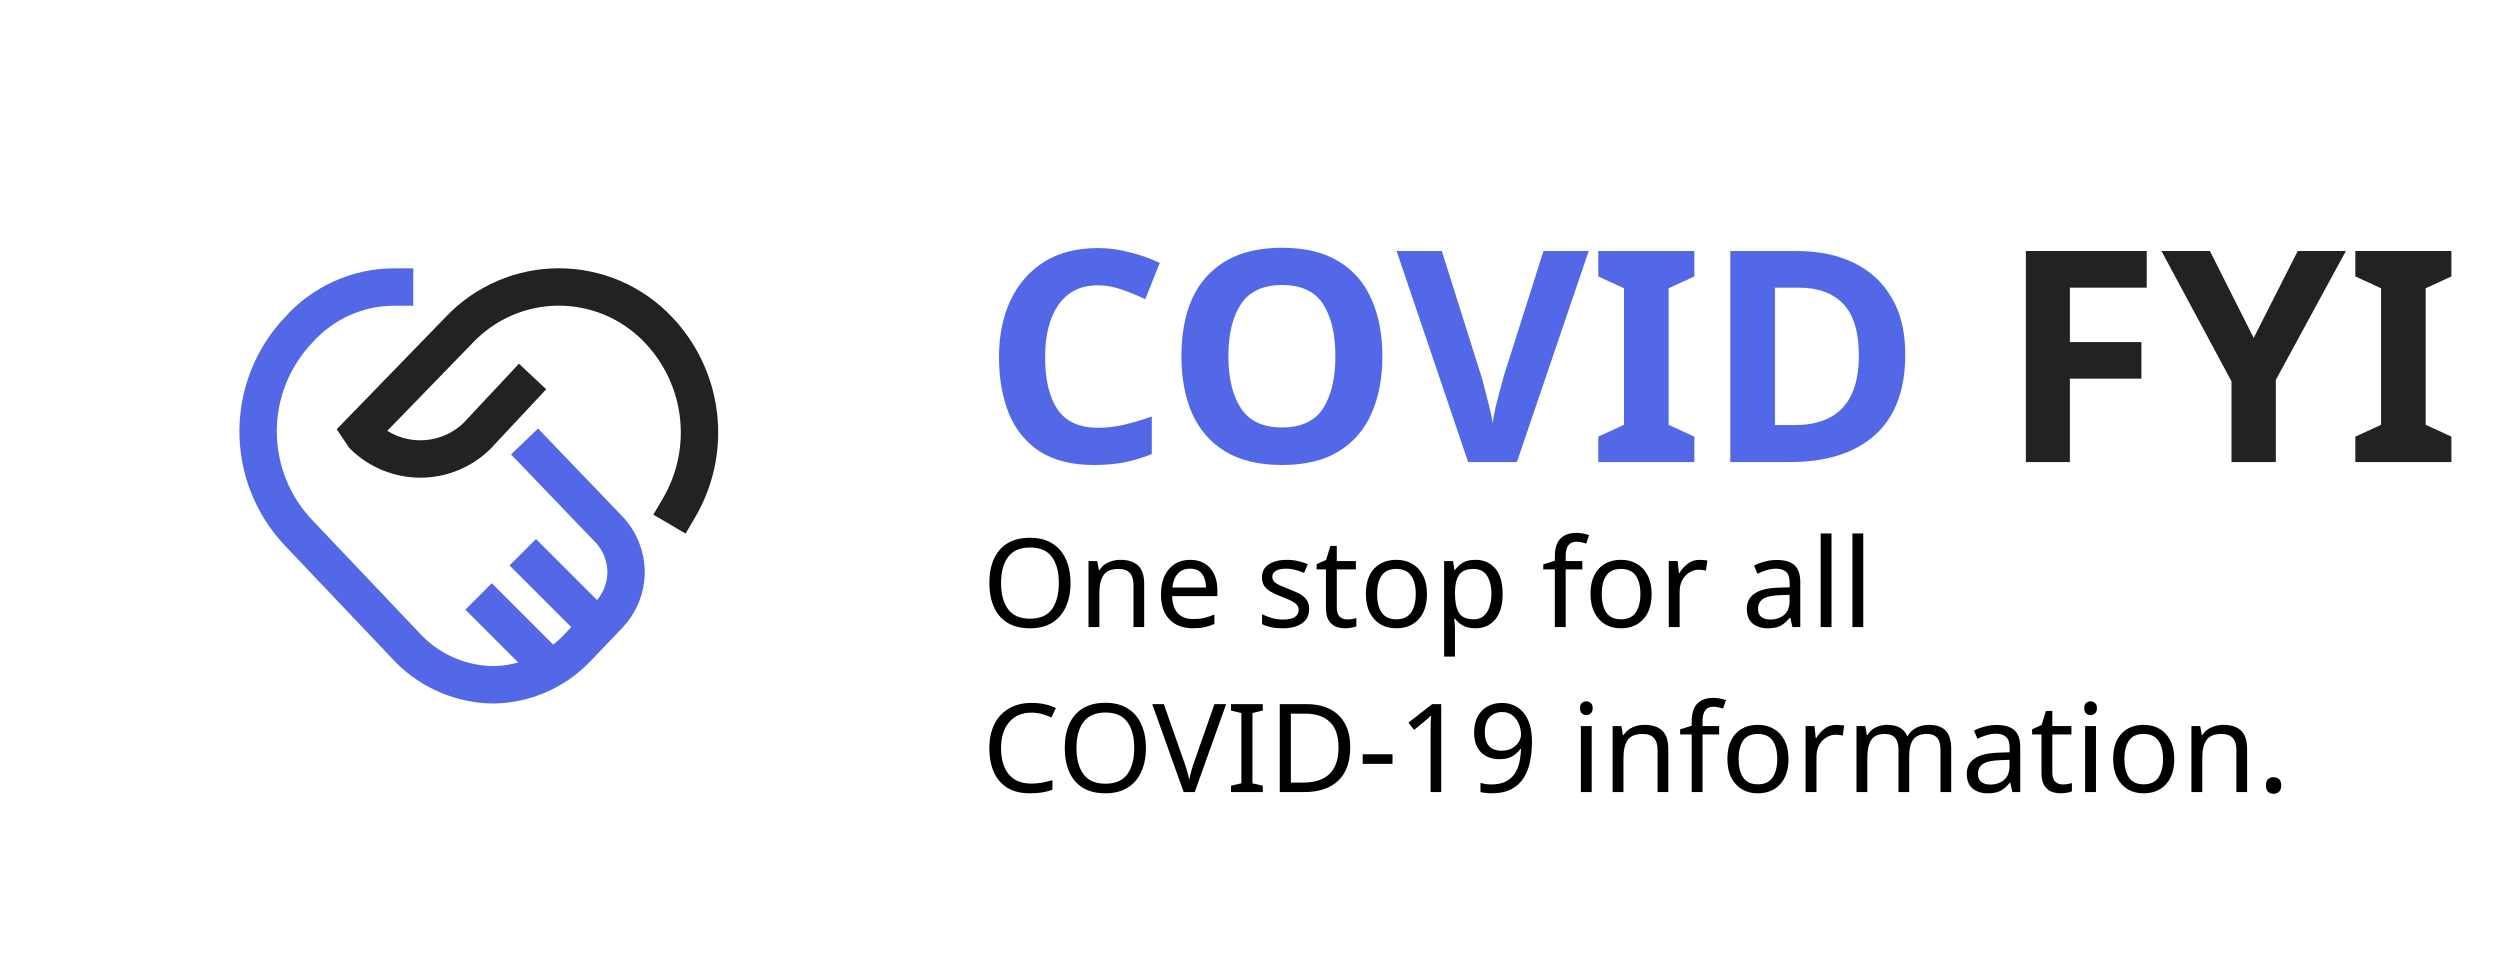 <svg width="303" height="116" viewBox="0 0 303 116" fill="none" xmlns="http://www.w3.org/2000/svg">
<path d="M133.078 34.579C131 34.579 129.412 35.355 128.313 36.907C127.215 38.46 126.666 40.585 126.666 43.284C126.666 46.006 127.167 48.119 128.17 49.624C129.197 51.105 130.833 51.845 133.078 51.845C134.128 51.845 135.167 51.725 136.194 51.487C137.245 51.248 138.379 50.913 139.597 50.484V55.033C138.475 55.487 137.364 55.821 136.266 56.036C135.167 56.251 133.937 56.358 132.576 56.358C129.949 56.358 127.776 55.821 126.057 54.746C124.361 53.648 123.107 52.119 122.296 50.161C121.484 48.179 121.078 45.875 121.078 43.248C121.078 40.669 121.543 38.388 122.475 36.406C123.406 34.424 124.755 32.872 126.522 31.749C128.313 30.627 130.499 30.066 133.078 30.066C134.343 30.066 135.609 30.233 136.875 30.567C138.164 30.878 139.394 31.308 140.564 31.857L138.809 36.263C137.854 35.809 136.887 35.415 135.907 35.081C134.952 34.746 134.009 34.579 133.078 34.579ZM167.544 43.176C167.544 45.827 167.102 48.143 166.219 50.125C165.359 52.084 164.034 53.612 162.243 54.71C160.451 55.809 158.159 56.358 155.365 56.358C152.595 56.358 150.302 55.809 148.487 54.71C146.696 53.612 145.359 52.072 144.475 50.09C143.616 48.108 143.186 45.791 143.186 43.14C143.186 40.49 143.616 38.185 144.475 36.227C145.359 34.269 146.696 32.752 148.487 31.678C150.302 30.579 152.607 30.03 155.401 30.03C158.171 30.03 160.451 30.579 162.243 31.678C164.034 32.752 165.359 34.281 166.219 36.263C167.102 38.221 167.544 40.525 167.544 43.176ZM148.881 43.176C148.881 45.851 149.395 47.964 150.422 49.516C151.449 51.045 153.096 51.809 155.365 51.809C157.681 51.809 159.341 51.045 160.344 49.516C161.347 47.964 161.849 45.851 161.849 43.176C161.849 40.478 161.347 38.364 160.344 36.836C159.341 35.307 157.693 34.543 155.401 34.543C153.108 34.543 151.449 35.307 150.422 36.836C149.395 38.364 148.881 40.478 148.881 43.176ZM192.552 30.424L183.847 56H177.937L169.268 30.424H174.749L179.549 45.648C179.644 45.91 179.776 46.4 179.943 47.116C180.134 47.809 180.325 48.549 180.516 49.337C180.707 50.102 180.838 50.746 180.91 51.272C180.982 50.746 181.101 50.102 181.268 49.337C181.459 48.549 181.65 47.809 181.841 47.116C182.032 46.4 182.164 45.91 182.235 45.648L187.071 30.424H192.552ZM205.354 56H193.712V52.919L196.828 51.487V34.937L193.712 33.505V30.424H205.354V33.505L202.237 34.937V51.487L205.354 52.919V56ZM230.918 42.961C230.918 47.284 229.688 50.543 227.229 52.74C224.793 54.913 221.366 56 216.948 56H209.712V30.424H217.736C220.411 30.424 222.727 30.901 224.685 31.857C226.667 32.812 228.196 34.221 229.27 36.084C230.369 37.922 230.918 40.215 230.918 42.961ZM225.294 43.105C225.294 40.263 224.673 38.185 223.432 36.872C222.19 35.534 220.387 34.866 218.023 34.866H215.121V51.522H217.45C222.679 51.522 225.294 48.716 225.294 43.105Z" fill="#5268E7"/>
<path d="M250.87 56H245.533V30.424H260.184V34.866H250.87V41.457H259.539V45.898H250.87V56ZM273.145 40.955L278.482 30.424H284.321L275.831 46.042V56H270.458V46.221L261.969 30.424H267.843L273.145 40.955ZM297.11 56H285.468V52.919L288.584 51.487V34.937L285.468 33.505V30.424H297.11V33.505L293.993 34.937V51.487L297.11 52.919V56Z" fill="#222222"/>
<path d="M129.746 70.657C129.746 71.761 129.557 72.726 129.179 73.552C128.811 74.368 128.264 75.005 127.537 75.463C126.811 75.92 125.91 76.149 124.836 76.149C123.731 76.149 122.811 75.92 122.075 75.463C121.348 75.005 120.806 74.363 120.448 73.537C120.09 72.711 119.91 71.746 119.91 70.642C119.91 69.547 120.09 68.592 120.448 67.776C120.806 66.96 121.348 66.323 122.075 65.866C122.811 65.408 123.736 65.179 124.851 65.179C125.915 65.179 126.811 65.408 127.537 65.866C128.264 66.313 128.811 66.95 129.179 67.776C129.557 68.592 129.746 69.552 129.746 70.657ZM121.328 70.657C121.328 72 121.612 73.06 122.179 73.836C122.746 74.602 123.632 74.985 124.836 74.985C126.05 74.985 126.935 74.602 127.493 73.836C128.05 73.06 128.328 72 128.328 70.657C128.328 69.313 128.05 68.264 127.493 67.507C126.935 66.741 126.055 66.358 124.851 66.358C123.647 66.358 122.756 66.741 122.179 67.507C121.612 68.264 121.328 69.313 121.328 70.657ZM135.78 67.851C136.735 67.851 137.456 68.085 137.944 68.552C138.432 69.01 138.675 69.756 138.675 70.791V76H137.377V70.881C137.377 69.597 136.78 68.955 135.586 68.955C134.7 68.955 134.088 69.204 133.75 69.701C133.412 70.199 133.243 70.915 133.243 71.851V76H131.929V68H132.989L133.183 69.09H133.257C133.516 68.672 133.874 68.363 134.332 68.164C134.79 67.955 135.272 67.851 135.78 67.851ZM144.245 67.851C144.932 67.851 145.519 68 146.006 68.299C146.504 68.597 146.882 69.02 147.141 69.567C147.409 70.105 147.543 70.736 147.543 71.463V72.254H142.066C142.086 73.159 142.315 73.851 142.752 74.328C143.2 74.796 143.822 75.03 144.618 75.03C145.126 75.03 145.573 74.985 145.961 74.895C146.359 74.796 146.767 74.657 147.185 74.478V75.627C146.777 75.806 146.374 75.935 145.976 76.015C145.578 76.105 145.106 76.149 144.558 76.149C143.802 76.149 143.131 75.995 142.543 75.687C141.966 75.378 141.514 74.92 141.185 74.313C140.867 73.697 140.708 72.945 140.708 72.06C140.708 71.184 140.852 70.433 141.141 69.806C141.439 69.179 141.852 68.697 142.379 68.358C142.917 68.02 143.539 67.851 144.245 67.851ZM144.23 68.925C143.603 68.925 143.106 69.129 142.738 69.537C142.379 69.935 142.165 70.493 142.096 71.209H146.17C146.16 70.532 146.001 69.985 145.693 69.567C145.384 69.139 144.897 68.925 144.23 68.925ZM158.666 73.791C158.666 74.567 158.378 75.154 157.8 75.552C157.223 75.95 156.447 76.149 155.472 76.149C154.915 76.149 154.432 76.105 154.024 76.015C153.626 75.925 153.273 75.801 152.965 75.642V74.448C153.283 74.607 153.666 74.756 154.114 74.895C154.572 75.025 155.034 75.09 155.502 75.09C156.169 75.09 156.651 74.985 156.95 74.776C157.248 74.557 157.398 74.269 157.398 73.91C157.398 73.711 157.343 73.532 157.233 73.373C157.124 73.214 156.925 73.055 156.636 72.895C156.358 72.736 155.955 72.557 155.427 72.358C154.91 72.159 154.467 71.96 154.099 71.761C153.731 71.562 153.447 71.323 153.248 71.045C153.049 70.766 152.95 70.408 152.95 69.97C152.95 69.293 153.223 68.771 153.771 68.403C154.328 68.035 155.054 67.851 155.95 67.851C156.437 67.851 156.89 67.9 157.308 68C157.736 68.09 158.134 68.219 158.502 68.388L158.054 69.433C157.716 69.293 157.363 69.174 156.995 69.075C156.626 68.975 156.248 68.925 155.86 68.925C155.323 68.925 154.91 69.015 154.621 69.194C154.343 69.363 154.203 69.597 154.203 69.895C154.203 70.114 154.268 70.303 154.398 70.463C154.527 70.612 154.741 70.761 155.039 70.91C155.348 71.05 155.756 71.219 156.263 71.418C156.771 71.607 157.203 71.801 157.562 72C157.92 72.199 158.194 72.443 158.383 72.731C158.572 73.01 158.666 73.363 158.666 73.791ZM163.271 75.075C163.47 75.075 163.674 75.06 163.883 75.03C164.092 74.99 164.261 74.95 164.39 74.91V75.91C164.251 75.98 164.052 76.035 163.793 76.075C163.535 76.124 163.286 76.149 163.047 76.149C162.629 76.149 162.241 76.08 161.883 75.94C161.535 75.791 161.251 75.537 161.032 75.179C160.813 74.821 160.704 74.318 160.704 73.672V69.015H159.569V68.388L160.719 67.866L161.241 66.164H162.017V68H164.331V69.015H162.017V73.642C162.017 74.129 162.132 74.493 162.36 74.731C162.599 74.96 162.903 75.075 163.271 75.075ZM172.947 71.985C172.947 73.308 172.609 74.333 171.932 75.06C171.266 75.786 170.36 76.149 169.216 76.149C168.51 76.149 167.878 75.99 167.321 75.672C166.773 75.343 166.34 74.871 166.022 74.254C165.704 73.627 165.544 72.871 165.544 71.985C165.544 70.662 165.878 69.642 166.544 68.925C167.211 68.209 168.117 67.851 169.261 67.851C169.987 67.851 170.624 68.015 171.171 68.343C171.729 68.662 172.161 69.129 172.47 69.746C172.788 70.353 172.947 71.1 172.947 71.985ZM166.903 71.985C166.903 72.93 167.087 73.682 167.455 74.239C167.833 74.786 168.43 75.06 169.246 75.06C170.052 75.06 170.644 74.786 171.022 74.239C171.4 73.682 171.589 72.93 171.589 71.985C171.589 71.04 171.4 70.299 171.022 69.761C170.644 69.224 170.047 68.955 169.231 68.955C168.415 68.955 167.823 69.224 167.455 69.761C167.087 70.299 166.903 71.04 166.903 71.985ZM178.835 67.851C179.82 67.851 180.611 68.194 181.208 68.881C181.815 69.567 182.119 70.602 182.119 71.985C182.119 73.348 181.815 74.383 181.208 75.09C180.611 75.796 179.815 76.149 178.82 76.149C178.203 76.149 177.691 76.035 177.283 75.806C176.885 75.567 176.571 75.293 176.342 74.985H176.253C176.273 75.154 176.293 75.368 176.313 75.627C176.333 75.886 176.342 76.109 176.342 76.299V79.582H175.029V68H176.104L176.283 69.09H176.342C176.581 68.741 176.895 68.448 177.283 68.209C177.671 67.97 178.188 67.851 178.835 67.851ZM178.596 68.955C177.78 68.955 177.203 69.184 176.865 69.642C176.536 70.1 176.362 70.796 176.342 71.731V71.985C176.342 72.97 176.502 73.731 176.82 74.269C177.148 74.796 177.75 75.06 178.626 75.06C179.114 75.06 179.512 74.925 179.82 74.657C180.138 74.388 180.372 74.025 180.522 73.567C180.681 73.1 180.76 72.567 180.76 71.97C180.76 71.055 180.581 70.323 180.223 69.776C179.875 69.229 179.333 68.955 178.596 68.955ZM191.775 69.015H189.76V76H188.447V69.015H187.044V68.403L188.447 67.955V67.493C188.447 66.458 188.676 65.716 189.134 65.269C189.591 64.811 190.228 64.582 191.044 64.582C191.362 64.582 191.651 64.612 191.91 64.672C192.178 64.721 192.407 64.781 192.596 64.851L192.253 65.881C192.094 65.831 191.91 65.781 191.701 65.731C191.492 65.682 191.278 65.657 191.059 65.657C190.621 65.657 190.293 65.806 190.074 66.105C189.865 66.393 189.76 66.851 189.76 67.478V68H191.775V69.015ZM200.175 71.985C200.175 73.308 199.836 74.333 199.16 75.06C198.493 75.786 197.587 76.149 196.443 76.149C195.737 76.149 195.105 75.99 194.548 75.672C194 75.343 193.568 74.871 193.249 74.254C192.931 73.627 192.772 72.871 192.772 71.985C192.772 70.662 193.105 69.642 193.772 68.925C194.438 68.209 195.344 67.851 196.488 67.851C197.214 67.851 197.851 68.015 198.398 68.343C198.956 68.662 199.388 69.129 199.697 69.746C200.015 70.353 200.175 71.1 200.175 71.985ZM194.13 71.985C194.13 72.93 194.314 73.682 194.682 74.239C195.06 74.786 195.657 75.06 196.473 75.06C197.279 75.06 197.871 74.786 198.249 74.239C198.627 73.682 198.816 72.93 198.816 71.985C198.816 71.04 198.627 70.299 198.249 69.761C197.871 69.224 197.274 68.955 196.458 68.955C195.642 68.955 195.05 69.224 194.682 69.761C194.314 70.299 194.13 71.04 194.13 71.985ZM205.988 67.851C206.137 67.851 206.296 67.861 206.465 67.881C206.644 67.891 206.798 67.91 206.928 67.94L206.764 69.149C206.634 69.119 206.49 69.094 206.331 69.075C206.182 69.055 206.037 69.045 205.898 69.045C205.49 69.045 205.107 69.159 204.749 69.388C204.391 69.607 204.102 69.92 203.883 70.328C203.674 70.726 203.57 71.194 203.57 71.731V76H202.256V68H203.331L203.48 69.463H203.54C203.798 69.025 204.132 68.647 204.54 68.328C204.948 68.01 205.43 67.851 205.988 67.851ZM215.329 67.866C216.304 67.866 217.025 68.08 217.493 68.507C217.96 68.935 218.194 69.617 218.194 70.552V76H217.239L216.985 74.866H216.926C216.577 75.303 216.209 75.627 215.821 75.836C215.443 76.045 214.916 76.149 214.239 76.149C213.513 76.149 212.911 75.96 212.433 75.582C211.955 75.194 211.717 74.592 211.717 73.776C211.717 72.98 212.03 72.368 212.657 71.94C213.284 71.502 214.249 71.264 215.552 71.224L216.911 71.179V70.701C216.911 70.035 216.766 69.572 216.478 69.313C216.189 69.055 215.781 68.925 215.254 68.925C214.836 68.925 214.438 68.99 214.06 69.119C213.682 69.239 213.329 69.378 213 69.537L212.597 68.552C212.946 68.363 213.358 68.204 213.836 68.075C214.314 67.935 214.811 67.866 215.329 67.866ZM216.896 72.09L215.717 72.134C214.722 72.174 214.03 72.333 213.642 72.612C213.264 72.891 213.075 73.284 213.075 73.791C213.075 74.239 213.209 74.567 213.478 74.776C213.756 74.985 214.11 75.09 214.538 75.09C215.214 75.09 215.776 74.906 216.224 74.537C216.672 74.159 216.896 73.582 216.896 72.806V72.09ZM221.979 76H220.665V64.657H221.979V76ZM225.826 76H224.513V64.657H225.826V76ZM125.015 86.373C123.871 86.373 122.97 86.756 122.313 87.522C121.657 88.289 121.328 89.338 121.328 90.672C121.328 91.995 121.632 93.045 122.239 93.821C122.856 94.587 123.776 94.97 125 94.97C125.468 94.97 125.91 94.93 126.328 94.851C126.746 94.771 127.154 94.672 127.552 94.552V95.716C127.154 95.866 126.741 95.975 126.313 96.045C125.896 96.114 125.393 96.149 124.806 96.149C123.721 96.149 122.816 95.925 122.09 95.478C121.363 95.03 120.816 94.393 120.448 93.567C120.09 92.741 119.91 91.771 119.91 90.657C119.91 89.582 120.104 88.637 120.493 87.821C120.891 86.995 121.473 86.353 122.239 85.895C123.005 85.428 123.935 85.194 125.03 85.194C126.154 85.194 127.134 85.403 127.97 85.821L127.433 86.955C127.104 86.806 126.736 86.672 126.328 86.552C125.93 86.433 125.493 86.373 125.015 86.373ZM138.885 90.657C138.885 91.761 138.696 92.726 138.318 93.552C137.95 94.368 137.403 95.005 136.676 95.463C135.95 95.92 135.049 96.149 133.975 96.149C132.87 96.149 131.95 95.92 131.214 95.463C130.487 95.005 129.945 94.363 129.587 93.537C129.228 92.711 129.049 91.746 129.049 90.642C129.049 89.547 129.228 88.592 129.587 87.776C129.945 86.96 130.487 86.323 131.214 85.866C131.95 85.408 132.875 85.179 133.99 85.179C135.054 85.179 135.95 85.408 136.676 85.866C137.403 86.313 137.95 86.95 138.318 87.776C138.696 88.592 138.885 89.552 138.885 90.657ZM130.467 90.657C130.467 92 130.751 93.06 131.318 93.836C131.885 94.602 132.771 94.985 133.975 94.985C135.189 94.985 136.074 94.602 136.631 93.836C137.189 93.06 137.467 92 137.467 90.657C137.467 89.313 137.189 88.264 136.631 87.507C136.074 86.741 135.194 86.358 133.99 86.358C132.786 86.358 131.895 86.741 131.318 87.507C130.751 88.264 130.467 89.313 130.467 90.657ZM148.609 85.343L144.803 96H143.46L139.654 85.343H141.057L143.46 92.179C143.619 92.617 143.753 93.03 143.863 93.418C143.972 93.796 144.062 94.159 144.131 94.507C144.201 94.159 144.29 93.791 144.4 93.403C144.509 93.015 144.644 92.597 144.803 92.149L147.191 85.343H148.609ZM153.051 96H149.2V95.224L150.454 94.94V86.418L149.2 86.119V85.343H153.051V86.119L151.797 86.418V94.94L153.051 95.224V96ZM163.646 90.567C163.646 92.368 163.153 93.726 162.168 94.642C161.193 95.547 159.83 96 158.079 96H155.108V85.343H158.392C159.467 85.343 160.397 85.542 161.183 85.94C161.969 86.338 162.576 86.925 163.004 87.701C163.432 88.468 163.646 89.423 163.646 90.567ZM162.228 90.612C162.228 89.189 161.875 88.149 161.168 87.493C160.472 86.826 159.482 86.493 158.198 86.493H156.452V94.851H157.899C160.785 94.851 162.228 93.438 162.228 90.612ZM165.16 92.582V91.418H168.772V92.582H165.16ZM174.672 96H173.388V88.552C173.388 88.124 173.393 87.781 173.403 87.522C173.413 87.264 173.428 86.995 173.448 86.716C173.289 86.876 173.144 87.01 173.015 87.119C172.886 87.229 172.721 87.368 172.522 87.537L171.388 88.463L170.701 87.582L173.582 85.343H174.672V96ZM185.676 89.895C185.676 90.662 185.606 91.418 185.467 92.164C185.337 92.9 185.094 93.572 184.735 94.179C184.387 94.776 183.89 95.254 183.243 95.612C182.606 95.97 181.785 96.149 180.78 96.149C180.581 96.149 180.347 96.134 180.079 96.105C179.82 96.085 179.606 96.05 179.437 96V94.881C179.825 95.01 180.263 95.075 180.75 95.075C181.447 95.075 182.019 94.96 182.467 94.731C182.924 94.502 183.288 94.194 183.556 93.806C183.825 93.408 184.019 92.95 184.138 92.433C184.258 91.906 184.327 91.353 184.347 90.776H184.258C184.039 91.114 183.72 91.408 183.302 91.657C182.895 91.895 182.367 92.015 181.72 92.015C180.805 92.015 180.064 91.736 179.497 91.179C178.939 90.612 178.661 89.816 178.661 88.791C178.661 88.045 178.8 87.403 179.079 86.866C179.367 86.328 179.765 85.915 180.273 85.627C180.78 85.338 181.377 85.194 182.064 85.194C182.74 85.194 183.352 85.368 183.899 85.716C184.447 86.055 184.88 86.572 185.198 87.269C185.516 87.955 185.676 88.831 185.676 89.895ZM182.064 86.299C181.447 86.299 180.939 86.502 180.541 86.91C180.153 87.318 179.959 87.94 179.959 88.776C179.959 89.463 180.123 90.005 180.452 90.403C180.79 90.791 181.307 90.985 182.004 90.985C182.482 90.985 182.895 90.891 183.243 90.701C183.591 90.502 183.86 90.254 184.049 89.955C184.248 89.657 184.347 89.348 184.347 89.03C184.347 88.602 184.263 88.179 184.094 87.761C183.924 87.343 183.671 86.995 183.332 86.716C182.994 86.438 182.571 86.299 182.064 86.299ZM192.273 85C192.472 85 192.646 85.07 192.795 85.209C192.955 85.338 193.034 85.547 193.034 85.836C193.034 86.114 192.955 86.323 192.795 86.463C192.646 86.602 192.472 86.672 192.273 86.672C192.054 86.672 191.87 86.602 191.721 86.463C191.572 86.323 191.497 86.114 191.497 85.836C191.497 85.547 191.572 85.338 191.721 85.209C191.87 85.07 192.054 85 192.273 85ZM192.915 88V96H191.601V88H192.915ZM199.3 87.851C200.255 87.851 200.977 88.085 201.464 88.552C201.952 89.01 202.196 89.756 202.196 90.791V96H200.897V90.881C200.897 89.597 200.3 88.955 199.106 88.955C198.221 88.955 197.609 89.204 197.27 89.701C196.932 90.199 196.763 90.915 196.763 91.851V96H195.449V88H196.509L196.703 89.09H196.778C197.036 88.672 197.395 88.363 197.852 88.164C198.31 87.955 198.793 87.851 199.3 87.851ZM208.362 89.015H206.347V96H205.034V89.015H203.631V88.403L205.034 87.955V87.493C205.034 86.458 205.263 85.716 205.72 85.269C206.178 84.811 206.815 84.582 207.631 84.582C207.949 84.582 208.238 84.612 208.497 84.672C208.765 84.721 208.994 84.781 209.183 84.851L208.84 85.881C208.681 85.831 208.497 85.781 208.288 85.731C208.079 85.682 207.865 85.657 207.646 85.657C207.208 85.657 206.88 85.806 206.661 86.105C206.452 86.393 206.347 86.851 206.347 87.478V88H208.362V89.015ZM216.762 91.985C216.762 93.308 216.423 94.333 215.747 95.06C215.08 95.786 214.174 96.149 213.03 96.149C212.324 96.149 211.692 95.99 211.135 95.672C210.587 95.343 210.155 94.871 209.836 94.254C209.518 93.627 209.359 92.871 209.359 91.985C209.359 90.662 209.692 89.642 210.359 88.925C211.025 88.209 211.931 87.851 213.075 87.851C213.801 87.851 214.438 88.015 214.985 88.343C215.543 88.662 215.975 89.129 216.284 89.746C216.602 90.353 216.762 91.1 216.762 91.985ZM210.717 91.985C210.717 92.93 210.901 93.682 211.269 94.239C211.647 94.786 212.244 95.06 213.06 95.06C213.866 95.06 214.458 94.786 214.836 94.239C215.214 93.682 215.403 92.93 215.403 91.985C215.403 91.04 215.214 90.299 214.836 89.761C214.458 89.224 213.861 88.955 213.045 88.955C212.229 88.955 211.637 89.224 211.269 89.761C210.901 90.299 210.717 91.04 210.717 91.985ZM222.575 87.851C222.724 87.851 222.883 87.861 223.052 87.881C223.231 87.891 223.385 87.91 223.515 87.94L223.351 89.149C223.221 89.119 223.077 89.094 222.918 89.075C222.769 89.055 222.624 89.045 222.485 89.045C222.077 89.045 221.694 89.159 221.336 89.388C220.977 89.607 220.689 89.92 220.47 90.328C220.261 90.726 220.157 91.194 220.157 91.731V96H218.843V88H219.918L220.067 89.463H220.127C220.385 89.025 220.719 88.647 221.127 88.328C221.535 88.01 222.017 87.851 222.575 87.851ZM233.785 87.851C234.69 87.851 235.367 88.085 235.815 88.552C236.262 89.01 236.486 89.756 236.486 90.791V96H235.188V90.851C235.188 89.587 234.645 88.955 233.561 88.955C232.785 88.955 232.228 89.179 231.889 89.627C231.561 90.075 231.397 90.726 231.397 91.582V96H230.098V90.851C230.098 89.587 229.551 88.955 228.456 88.955C227.65 88.955 227.093 89.204 226.785 89.701C226.476 90.199 226.322 90.915 226.322 91.851V96H225.009V88H226.068L226.262 89.09H226.337C226.586 88.672 226.919 88.363 227.337 88.164C227.765 87.955 228.218 87.851 228.695 87.851C229.949 87.851 230.765 88.299 231.143 89.194H231.218C231.486 88.736 231.849 88.398 232.307 88.179C232.775 87.96 233.267 87.851 233.785 87.851ZM241.987 87.866C242.962 87.866 243.684 88.08 244.151 88.507C244.619 88.935 244.853 89.617 244.853 90.552V96H243.898L243.644 94.866H243.584C243.236 95.303 242.868 95.627 242.48 95.836C242.102 96.045 241.574 96.149 240.898 96.149C240.171 96.149 239.569 95.96 239.092 95.582C238.614 95.194 238.375 94.592 238.375 93.776C238.375 92.98 238.689 92.368 239.316 91.94C239.943 91.502 240.908 91.264 242.211 91.224L243.569 91.179V90.701C243.569 90.035 243.425 89.572 243.137 89.313C242.848 89.055 242.44 88.925 241.913 88.925C241.495 88.925 241.097 88.99 240.719 89.119C240.341 89.239 239.987 89.378 239.659 89.537L239.256 88.552C239.604 88.363 240.017 88.204 240.495 88.075C240.972 87.935 241.47 87.866 241.987 87.866ZM243.554 92.09L242.375 92.134C241.38 92.174 240.689 92.333 240.301 92.612C239.923 92.891 239.734 93.284 239.734 93.791C239.734 94.239 239.868 94.567 240.137 94.776C240.415 94.985 240.768 95.09 241.196 95.09C241.873 95.09 242.435 94.906 242.883 94.537C243.331 94.159 243.554 93.582 243.554 92.806V92.09ZM249.995 95.075C250.194 95.075 250.398 95.06 250.607 95.03C250.816 94.99 250.986 94.95 251.115 94.91V95.91C250.976 95.98 250.777 96.035 250.518 96.075C250.259 96.124 250.01 96.149 249.772 96.149C249.354 96.149 248.966 96.08 248.607 95.94C248.259 95.791 247.976 95.537 247.757 95.179C247.538 94.821 247.428 94.318 247.428 93.672V89.015H246.294V88.388L247.443 87.866L247.966 86.164H248.742V88H251.055V89.015H248.742V93.642C248.742 94.129 248.856 94.493 249.085 94.731C249.324 94.96 249.627 95.075 249.995 95.075ZM253.388 85C253.587 85 253.762 85.07 253.911 85.209C254.07 85.338 254.15 85.547 254.15 85.836C254.15 86.114 254.07 86.323 253.911 86.463C253.762 86.602 253.587 86.672 253.388 86.672C253.169 86.672 252.985 86.602 252.836 86.463C252.687 86.323 252.612 86.114 252.612 85.836C252.612 85.547 252.687 85.338 252.836 85.209C252.985 85.07 253.169 85 253.388 85ZM254.03 88V96H252.717V88H254.03ZM263.52 91.985C263.52 93.308 263.182 94.333 262.505 95.06C261.838 95.786 260.933 96.149 259.789 96.149C259.082 96.149 258.45 95.99 257.893 95.672C257.346 95.343 256.913 94.871 256.595 94.254C256.276 93.627 256.117 92.871 256.117 91.985C256.117 90.662 256.45 89.642 257.117 88.925C257.784 88.209 258.689 87.851 259.833 87.851C260.56 87.851 261.197 88.015 261.744 88.343C262.301 88.662 262.734 89.129 263.042 89.746C263.361 90.353 263.52 91.1 263.52 91.985ZM257.475 91.985C257.475 92.93 257.659 93.682 258.027 94.239C258.406 94.786 259.003 95.06 259.818 95.06C260.624 95.06 261.216 94.786 261.595 94.239C261.973 93.682 262.162 92.93 262.162 91.985C262.162 91.04 261.973 90.299 261.595 89.761C261.216 89.224 260.619 88.955 259.804 88.955C258.988 88.955 258.396 89.224 258.027 89.761C257.659 90.299 257.475 91.04 257.475 91.985ZM269.452 87.851C270.408 87.851 271.129 88.085 271.616 88.552C272.104 89.01 272.348 89.756 272.348 90.791V96H271.049V90.881C271.049 89.597 270.452 88.955 269.258 88.955C268.373 88.955 267.761 89.204 267.422 89.701C267.084 90.199 266.915 90.915 266.915 91.851V96H265.602V88H266.661L266.855 89.09H266.93C267.189 88.672 267.547 88.363 268.005 88.164C268.462 87.955 268.945 87.851 269.452 87.851ZM274.634 95.194C274.634 94.826 274.723 94.567 274.903 94.418C275.082 94.269 275.296 94.194 275.544 94.194C275.803 94.194 276.022 94.269 276.201 94.418C276.39 94.567 276.485 94.826 276.485 95.194C276.485 95.552 276.39 95.811 276.201 95.97C276.022 96.129 275.803 96.209 275.544 96.209C275.296 96.209 275.082 96.129 274.903 95.97C274.723 95.811 274.634 95.552 274.634 95.194Z" fill="black"/>
<g filter="url(#filter0_d)">
<path d="M58 108C85.614 108 108 85.614 108 58C108 30.386 85.614 8 58 8C30.386 8 8 30.386 8 58C8 85.614 30.386 108 58 108Z" fill="white"/>
<path d="M63 47.286L57.822 52.821C55.986 54.621 53.517 55.629 50.947 55.629C48.376 55.629 45.907 54.621 44.072 52.821L43.714 52.286L55.679 39.964C57.23 38.327 59.099 37.023 61.172 36.132C63.244 35.241 65.476 34.781 67.732 34.781C69.988 34.781 72.22 35.241 74.293 36.132C76.365 37.023 78.234 38.327 79.786 39.964C82.497 42.803 84.208 46.449 84.66 50.349C85.111 54.248 84.277 58.188 82.286 61.571" stroke="#222222" stroke-width="4.532" stroke-linecap="square"/>
<path d="M65.143 55.143L73.714 64.071C75.099 65.475 75.876 67.368 75.876 69.339C75.876 71.311 75.099 73.204 73.714 74.607L69.786 78.714C67.148 81.406 63.554 82.946 59.786 83C55.963 82.955 52.31 81.417 49.607 78.714L36.214 64.607C33.048 61.286 31.282 56.874 31.282 52.286C31.282 47.697 33.048 43.285 36.214 39.964C37.675 38.332 39.464 37.026 41.464 36.134C43.464 35.241 45.631 34.782 47.821 34.786" stroke="#5268E7" stroke-width="4.532" stroke-linecap="square"/>
<path d="M72.286 75.857L63.357 66.929" stroke="#5268E7" stroke-width="4.532"/>
<path d="M66.929 81.214L58 72.286" stroke="#5268E7" stroke-width="4.532"/>
</g>
<defs>
<filter id="filter0_d" x="0.537" y="0.537" width="114.925" height="114.925" filterUnits="userSpaceOnUse" color-interpolation-filters="sRGB">
<feFlood flood-opacity="0" result="BackgroundImageFix"/>
<feColorMatrix in="SourceAlpha" type="matrix" values="0 0 0 0 0 0 0 0 0 0 0 0 0 0 0 0 0 0 127 0"/>
<feOffset/>
<feGaussianBlur stdDeviation="3.731"/>
<feColorMatrix type="matrix" values="0 0 0 0 0 0 0 0 0 0 0 0 0 0 0 0 0 0 0.25 0"/>
<feBlend mode="normal" in2="BackgroundImageFix" result="effect1_dropShadow"/>
<feBlend mode="normal" in="SourceGraphic" in2="effect1_dropShadow" result="shape"/>
</filter>
</defs>
</svg>
